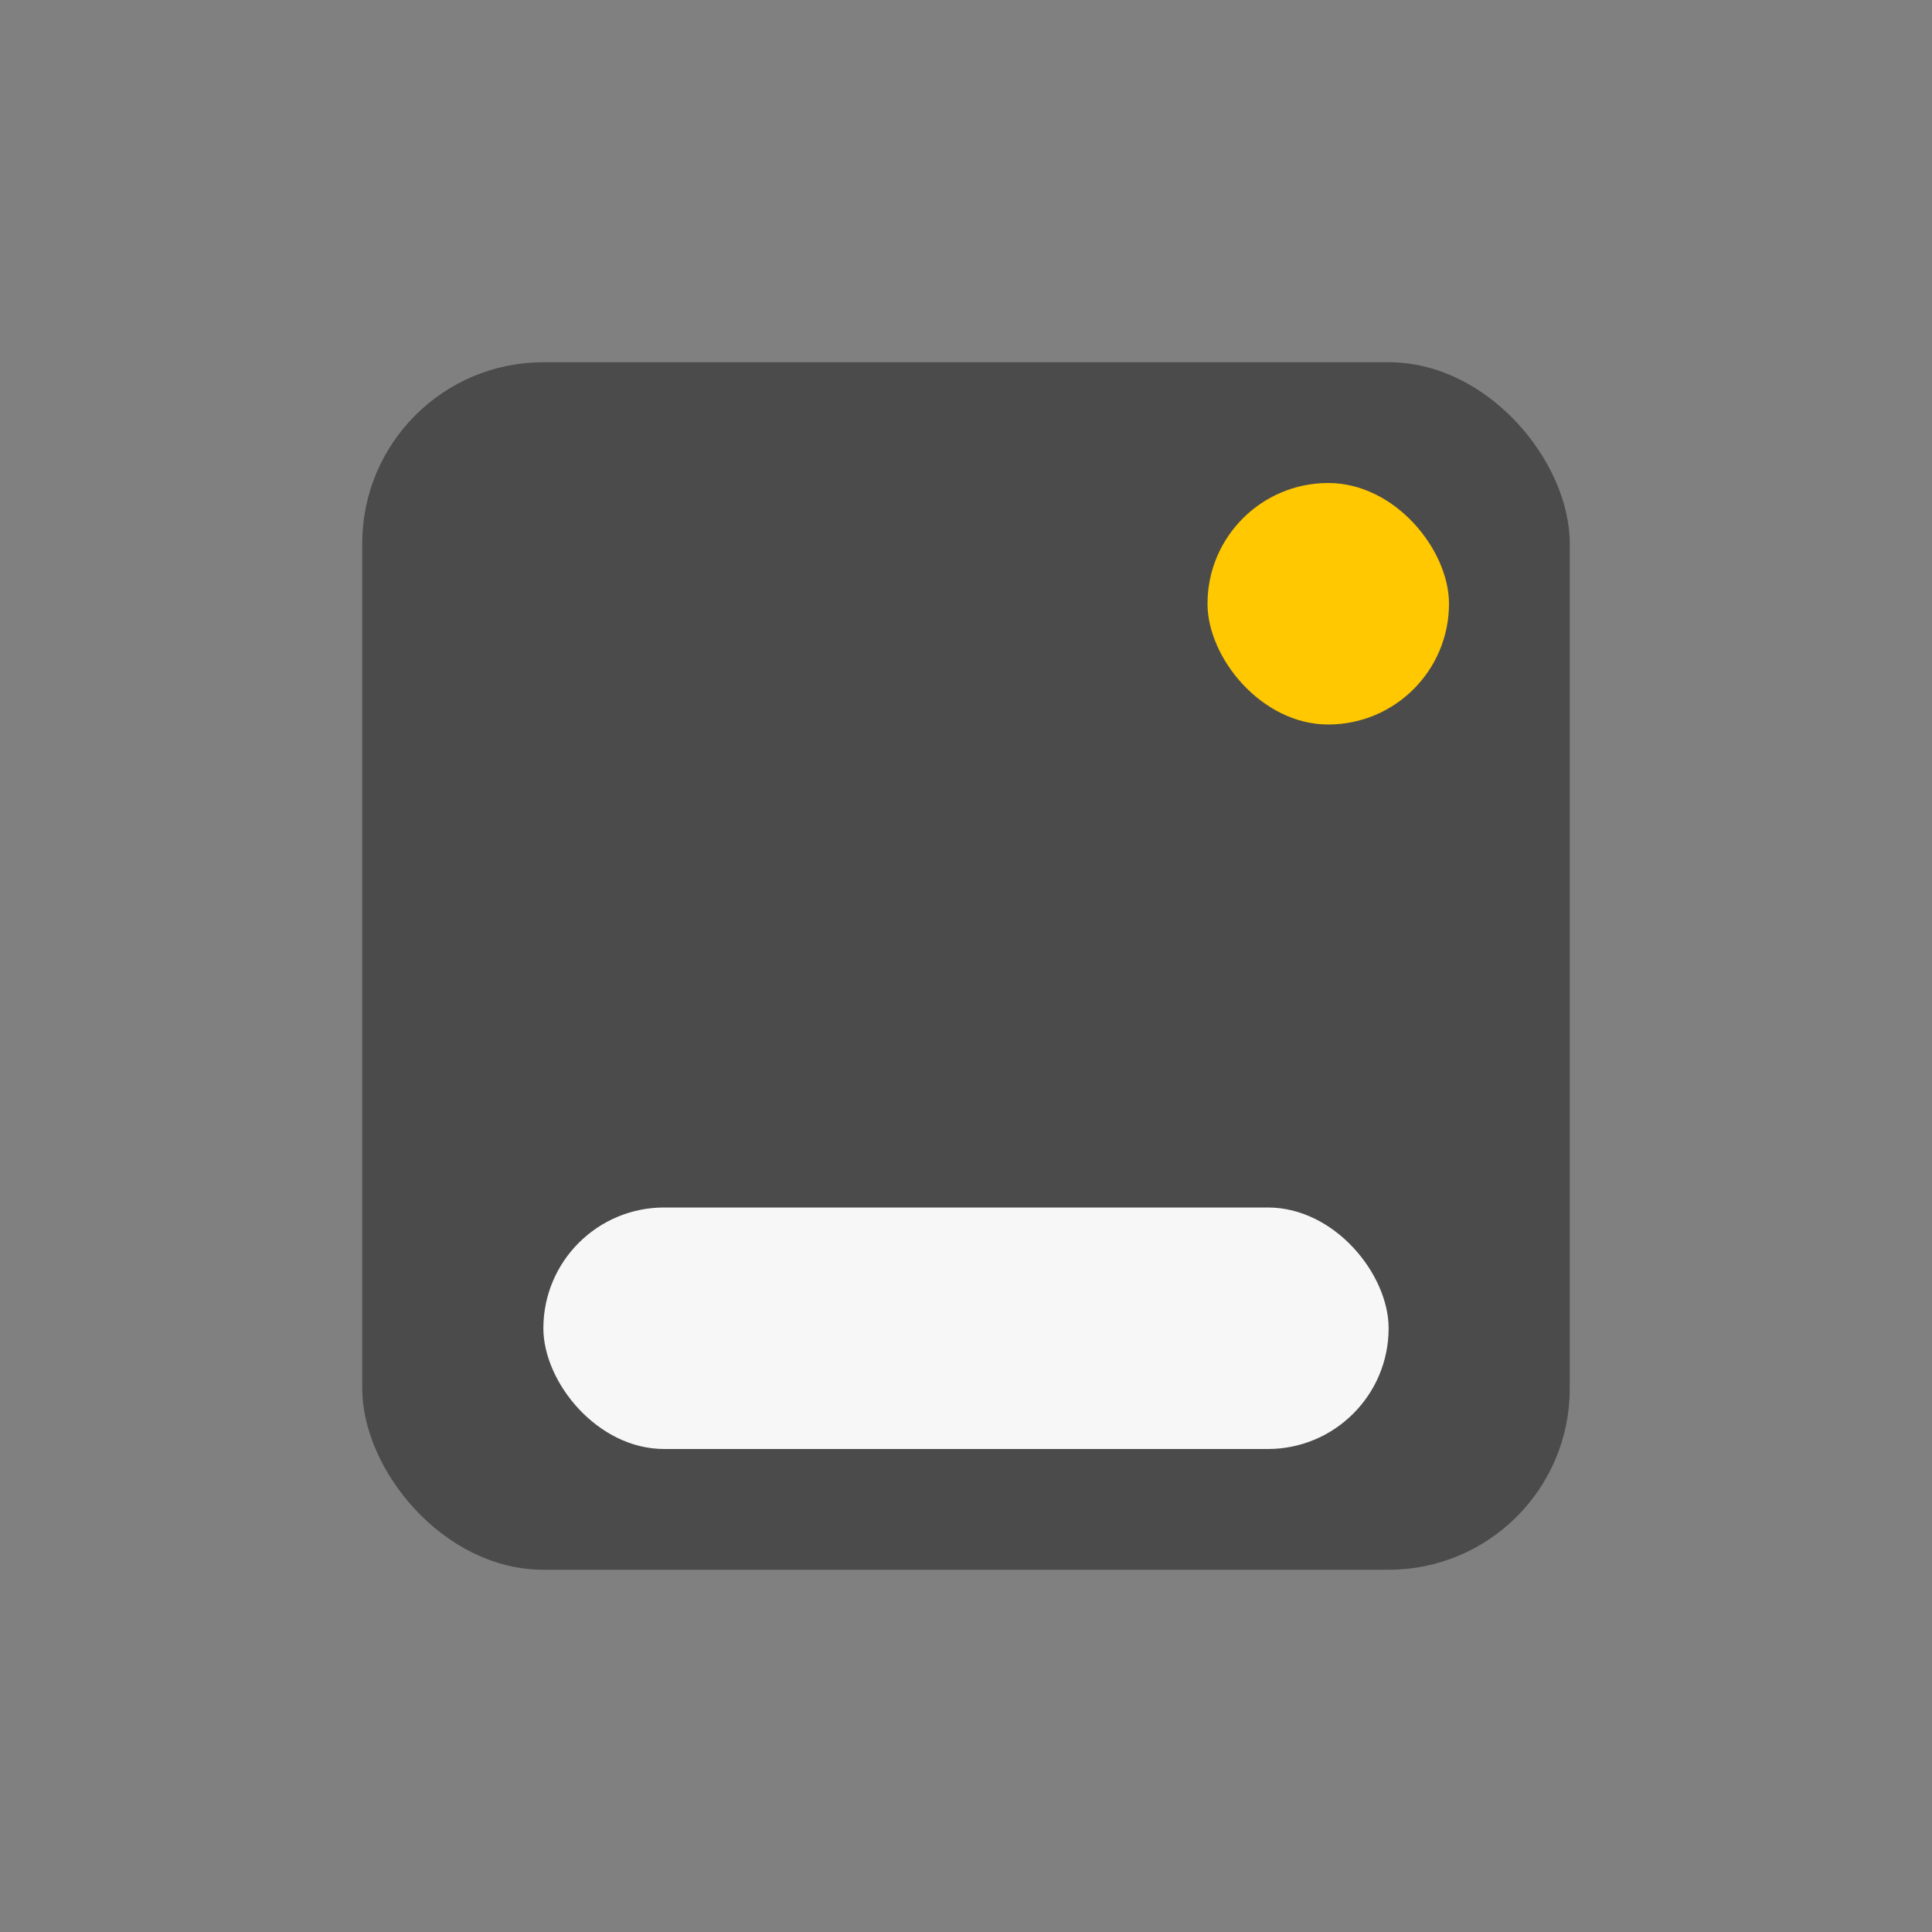 <svg width="32" height="32" viewBox="0 0 32 32" fill="none" xmlns="http://www.w3.org/2000/svg">
    <rect x="0" y="0" width="32" height="32" fill="#808080" stroke="none"/>
    <rect x="6" y="6" width="20" height="20" rx="3" fill="#4B4B4B"/>
    <rect x="9" y="20" width="14" height="4" rx="2" fill="#F7F7F7"/>
    <rect x="20" y="8" width="4" height="4" rx="2" fill="#FFC800"/>
</svg>